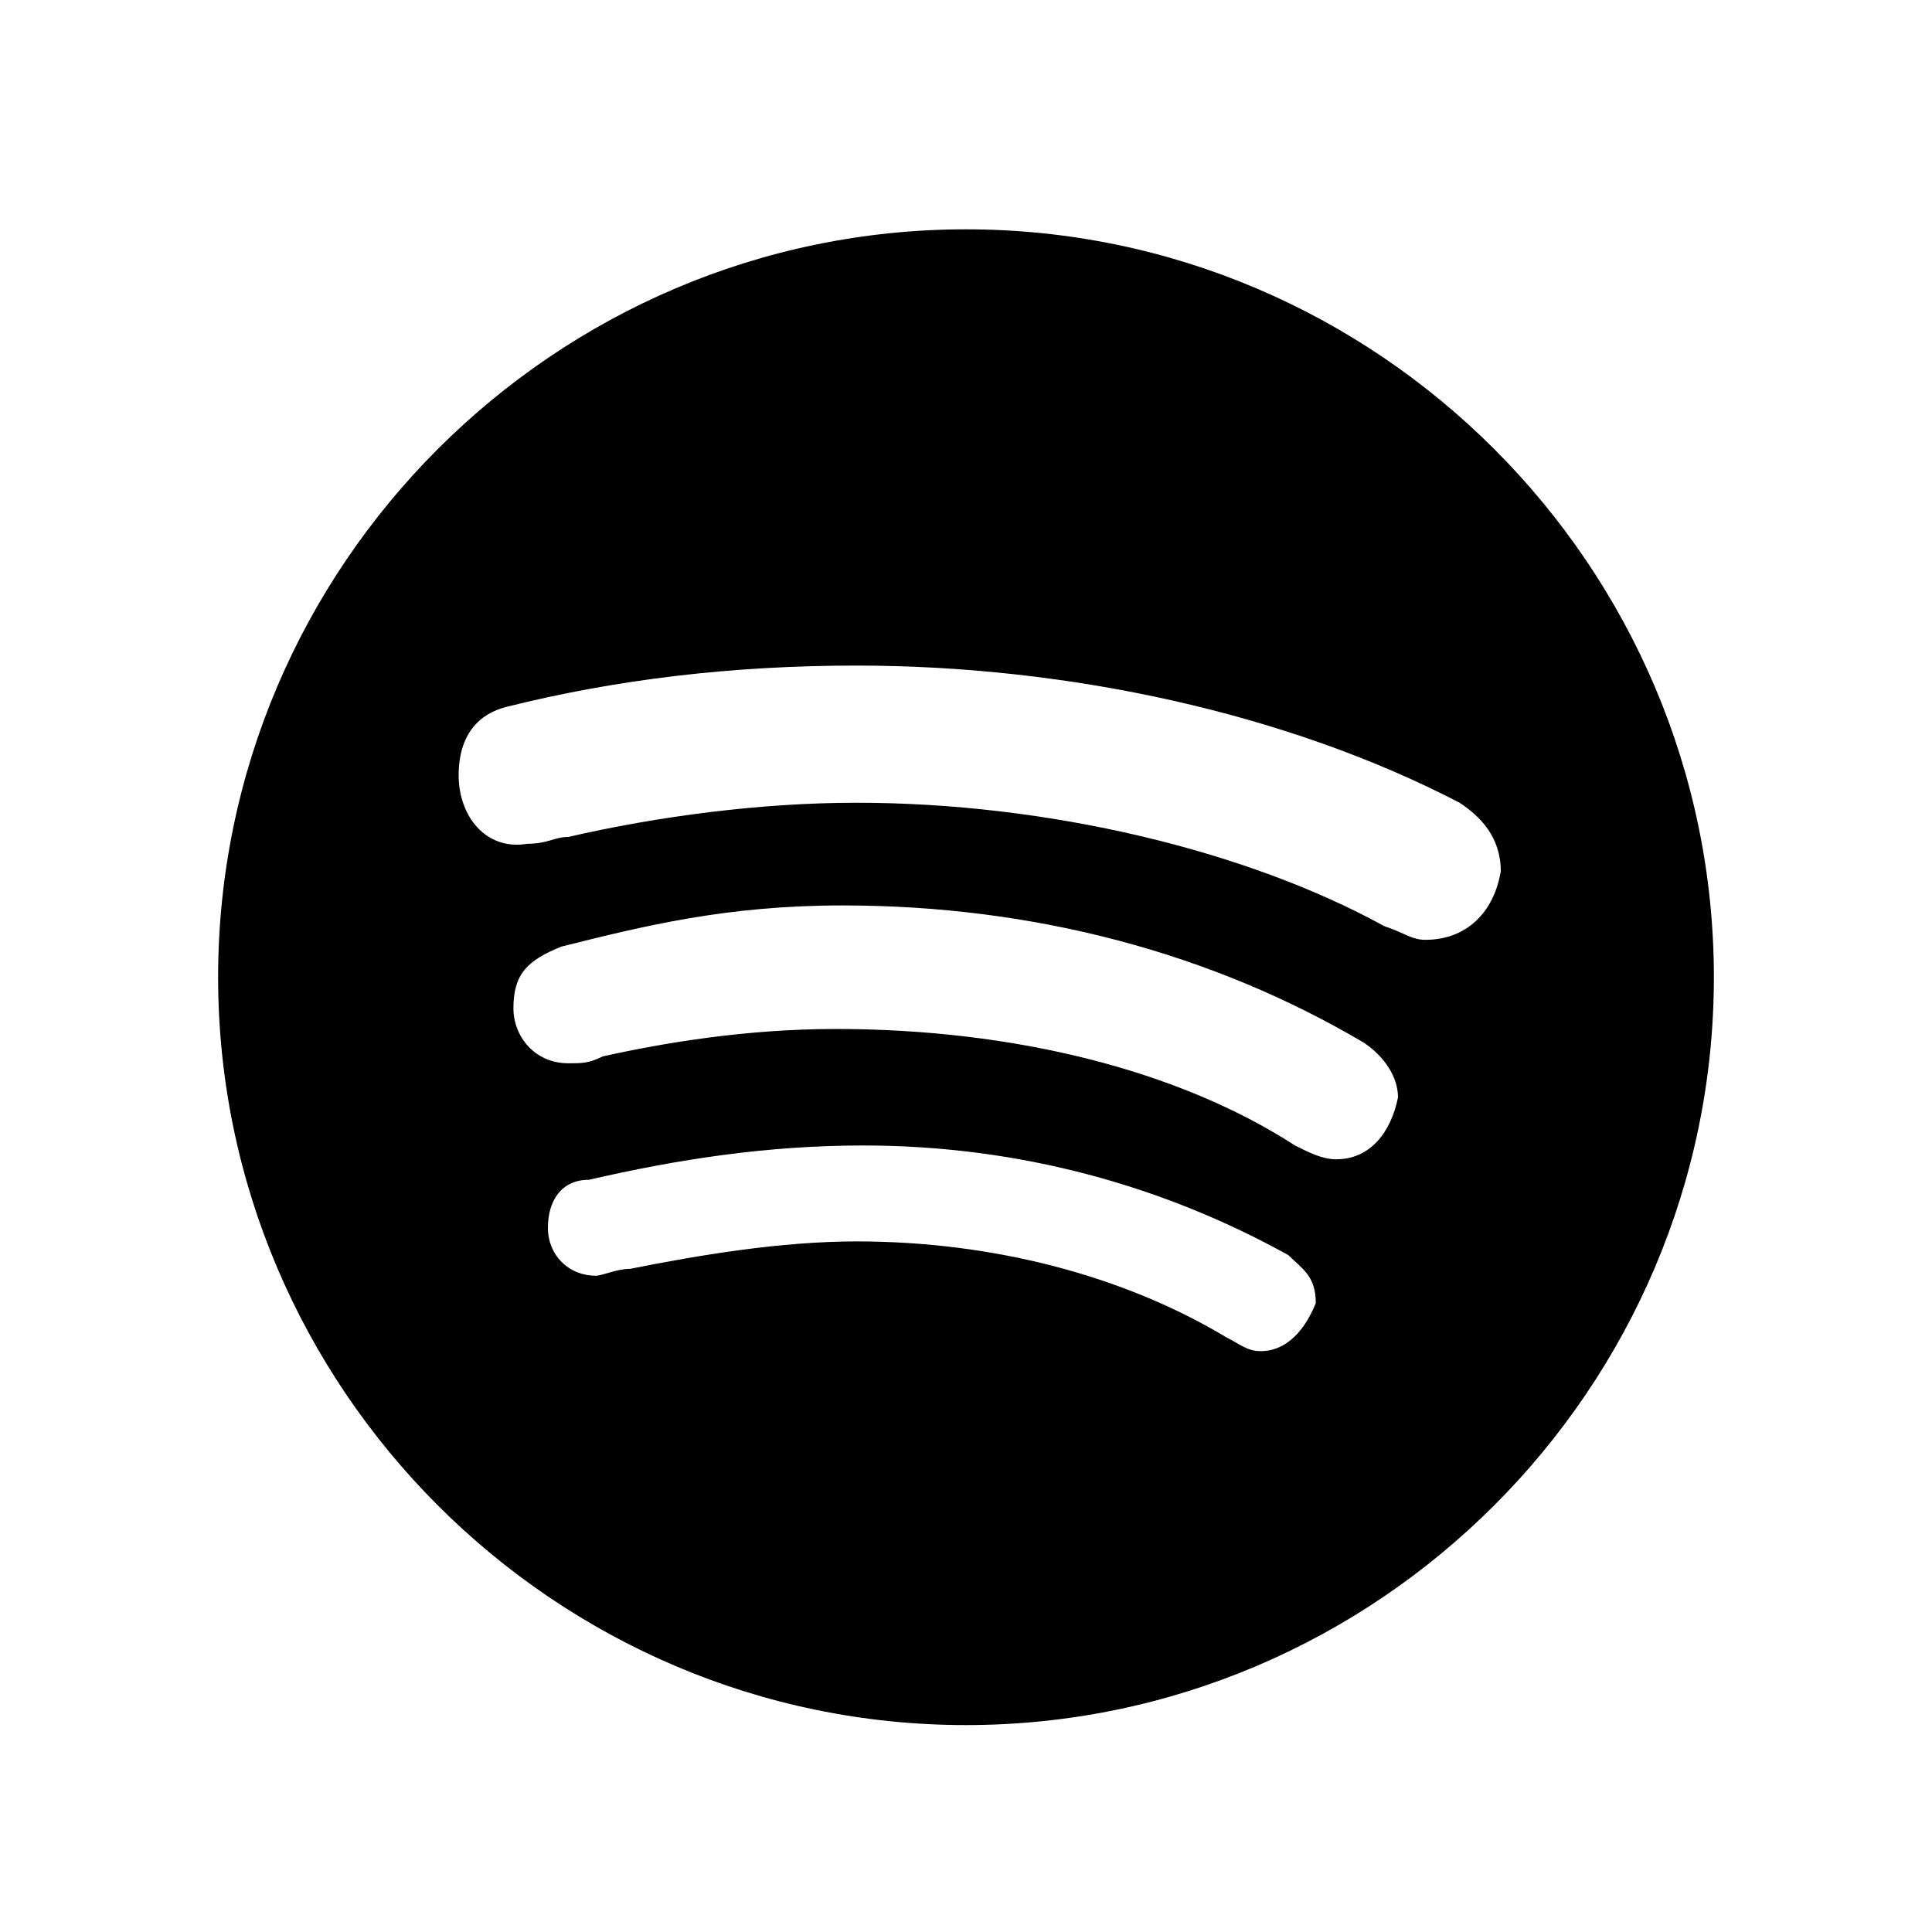 <svg width="20" height="20" viewBox="0 0 20 20" fill="none" xmlns="http://www.w3.org/2000/svg">
<path d="M10 2.374C5.742 2.374 2.258 5.858 2.258 10.116C2.258 14.374 5.742 17.858 10 17.858C14.258 17.858 17.742 14.374 17.742 10.116C17.742 5.858 14.258 2.374 10 2.374ZM13.052 13.987C12.91 13.987 12.839 13.916 12.697 13.845C11.633 13.206 10.284 12.851 8.865 12.851C8.085 12.851 7.233 12.993 6.523 13.135C6.381 13.135 6.239 13.206 6.168 13.206C5.885 13.206 5.672 12.993 5.672 12.71C5.672 12.426 5.814 12.213 6.097 12.213C7.02 12 7.943 11.858 8.937 11.858C10.569 11.858 12.059 12.284 13.337 12.993C13.479 13.135 13.621 13.206 13.621 13.49C13.477 13.845 13.264 13.987 13.052 13.987ZM13.832 12.001C13.69 12.001 13.548 11.93 13.406 11.858C12.2 11.078 10.496 10.652 8.652 10.652C7.729 10.652 6.877 10.794 6.239 10.936C6.097 11.007 6.026 11.007 5.884 11.007C5.529 11.007 5.315 10.723 5.315 10.438C5.315 10.084 5.457 9.942 5.812 9.799C6.664 9.586 7.516 9.373 8.723 9.373C10.71 9.373 12.555 9.87 14.117 10.793C14.33 10.935 14.472 11.148 14.472 11.361C14.4 11.716 14.188 12.001 13.832 12.001ZM14.755 9.729C14.613 9.729 14.542 9.658 14.329 9.587C12.91 8.806 10.852 8.31 8.865 8.31C7.871 8.31 6.806 8.451 5.883 8.664C5.741 8.664 5.67 8.735 5.457 8.735C5.032 8.807 4.748 8.451 4.748 8.026C4.748 7.601 4.961 7.387 5.245 7.317C6.381 7.032 7.587 6.89 8.865 6.89C11.065 6.89 13.335 7.387 15.11 8.31C15.323 8.451 15.536 8.664 15.536 9.019C15.465 9.445 15.181 9.729 14.755 9.729Z" fill="black"/>
</svg>
